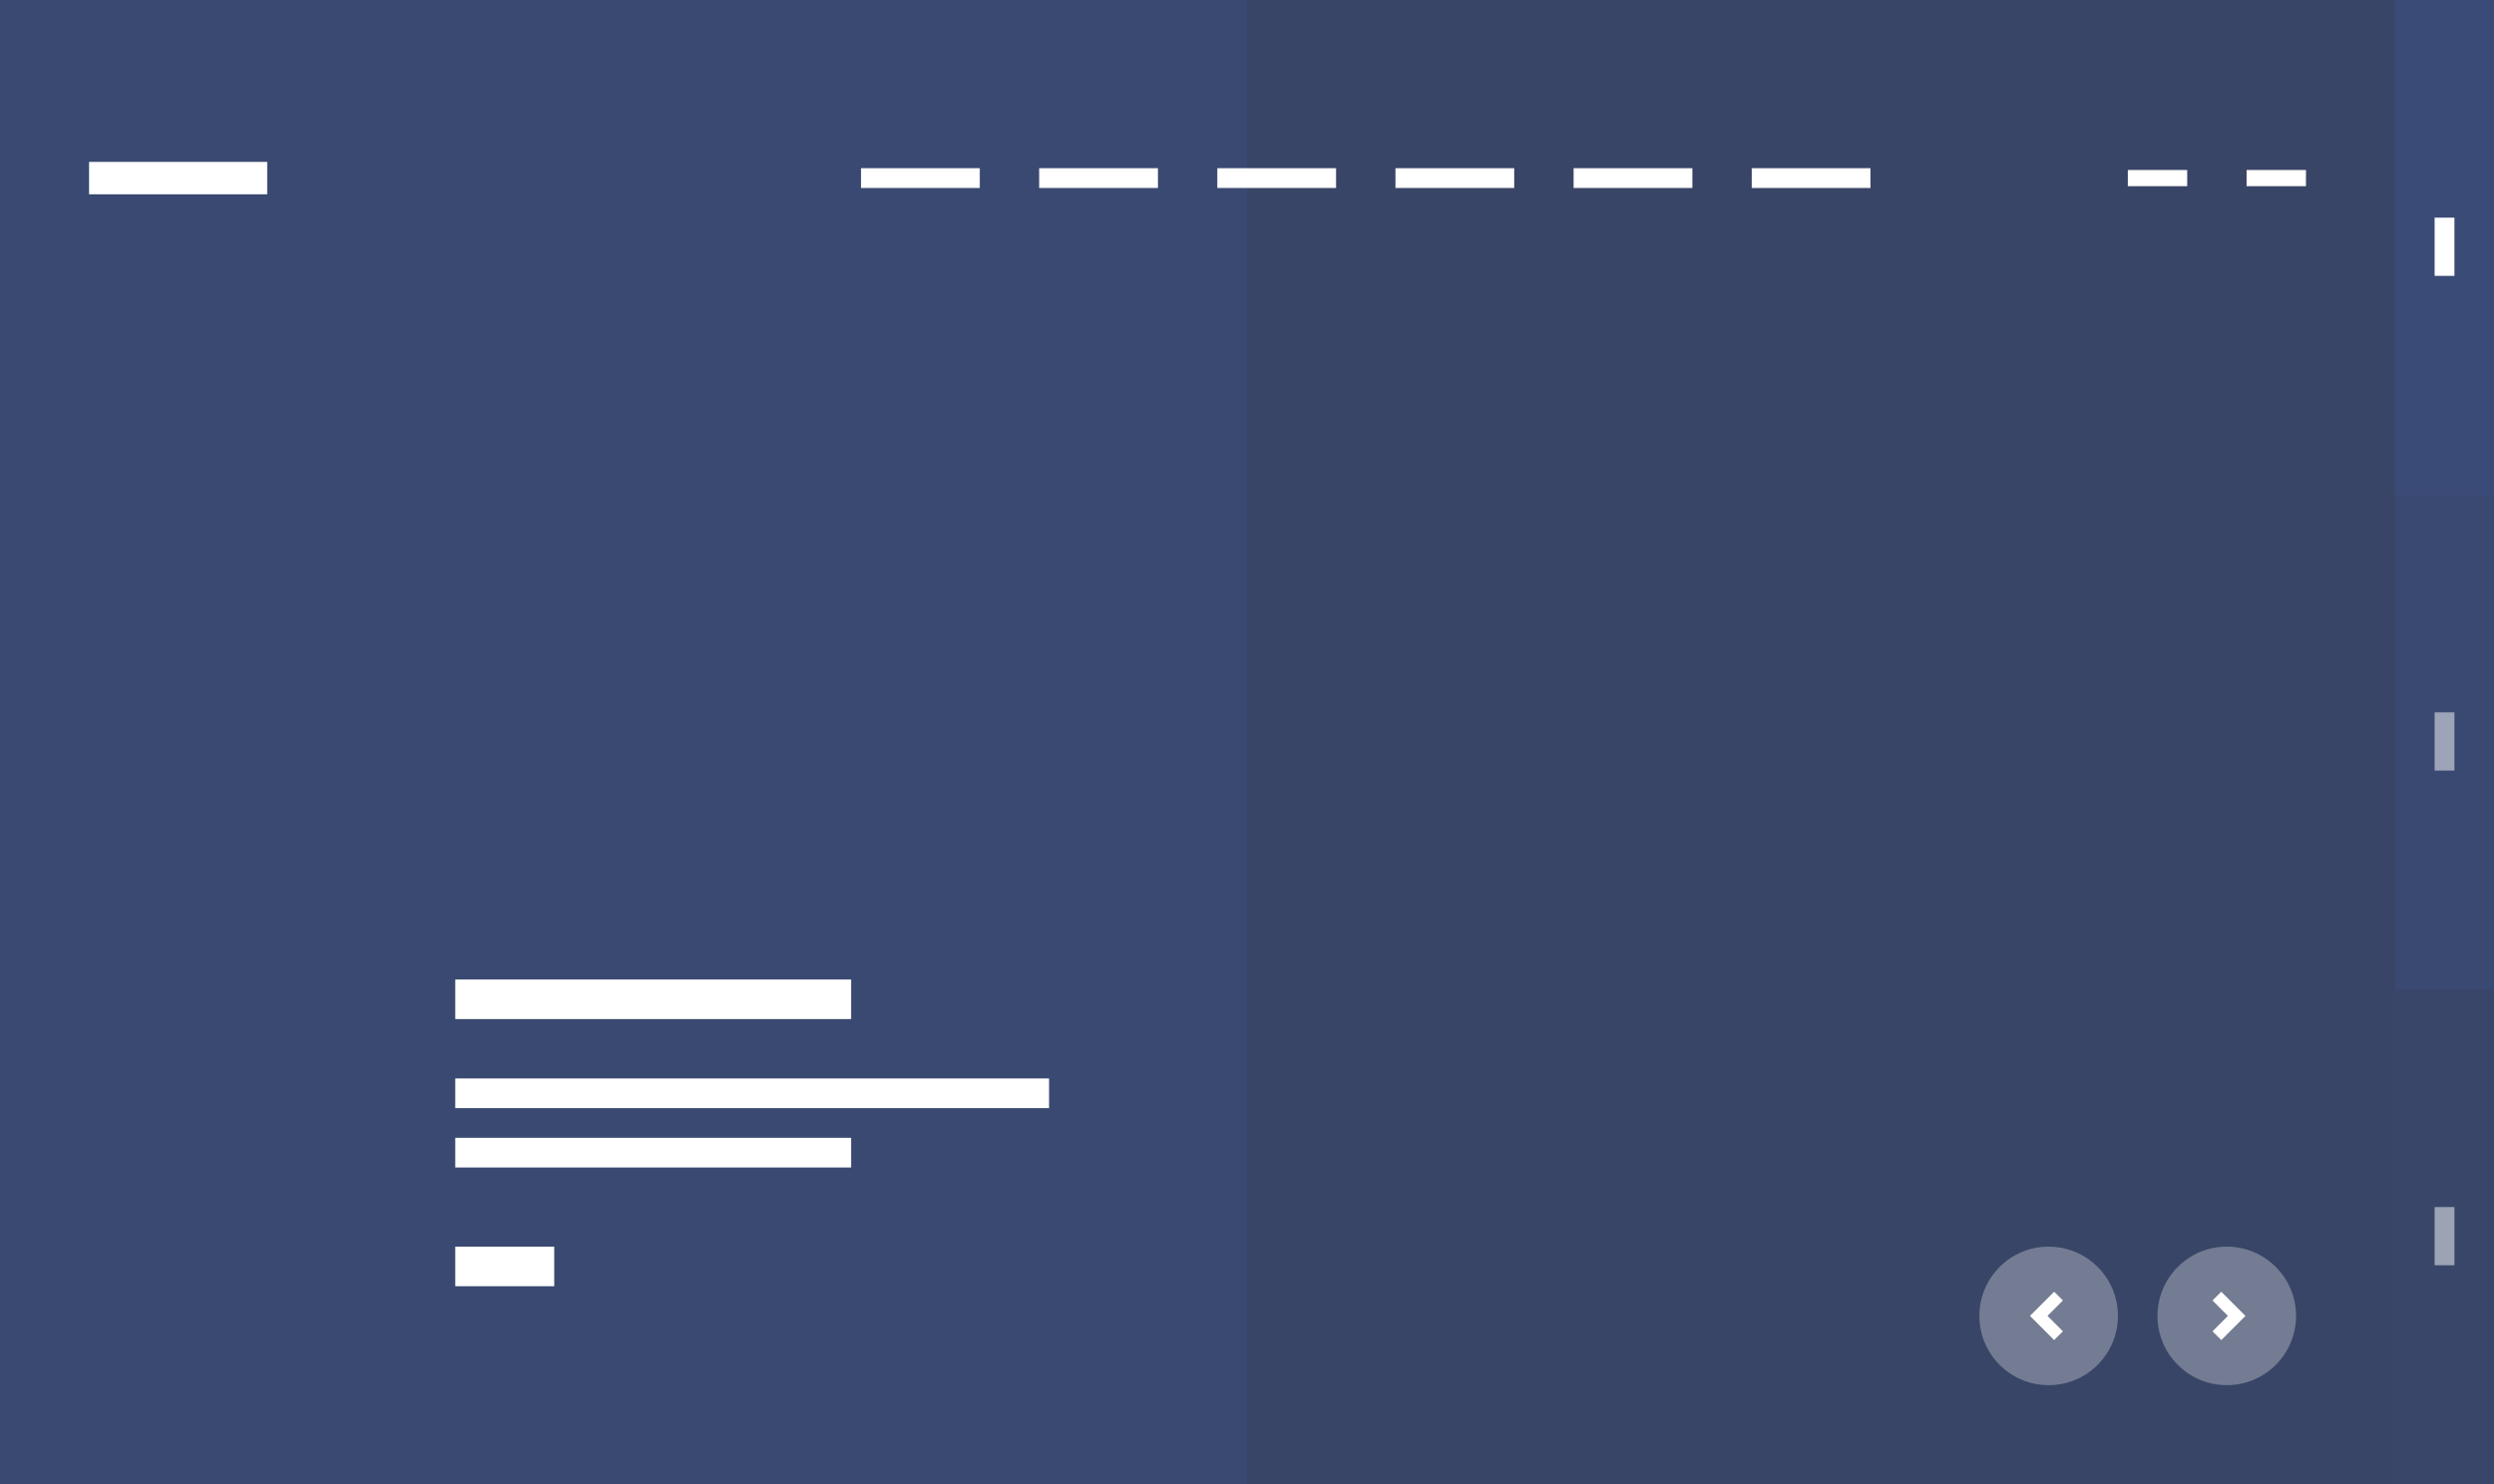 <svg width="252" height="150" viewBox="0 0 252 150" fill="none" xmlns="http://www.w3.org/2000/svg">
<rect x="0" y="0" width="252" height="150" fill="#333333" stroke="none"/>
<path opacity="0.4" d="M0 0H252V150H0V0Z" fill="#415FB3"/>
<rect opacity="0.15" width="126" height="150" fill="#415FB3"/>
<rect opacity="0.25" x="242" width="10" height="50" fill="#415FB3"/>
<rect opacity="0.15" x="242" y="50" width="10" height="50" fill="#415FB3"/>
<rect opacity="0.05" x="242" y="100" width="10" height="50" fill="#415FB3"/>
<rect x="246" y="22" width="2" height="5.882" fill="white"/>
<rect opacity="0.5" x="246" y="72" width="2" height="5.882" fill="white"/>
<rect opacity="0.5" x="246" y="122" width="2" height="5.882" fill="white"/>
<circle opacity="0.3" cx="225" cy="133" r="7" fill="white"/>
<path d="M224 131L226 133L224 135" stroke="white" stroke-width="1.25"/>
<circle opacity="0.3" cx="207" cy="133" r="7" transform="rotate(180 207 133)" fill="white"/>
<path d="M208 135L206 133L208 131" stroke="white" stroke-width="1.25"/>
<path d="M86 99H46V103H86V99Z" fill="white"/>
<path d="M56 126H46V130H56V126Z" fill="white"/>
<path d="M106 109H46V112H106V109Z" fill="white"/>
<path d="M86 115H46V118H86V115Z" fill="white"/>
<rect x="9" y="16.364" width="18" height="3.273" fill="white"/>
<rect x="87" y="17" width="12" height="2" fill="white"/>
<rect x="105" y="17" width="12" height="2" fill="white"/>
<rect x="123" y="17" width="12" height="2" fill="white"/>
<rect x="141" y="17" width="12" height="2" fill="white"/>
<rect x="159" y="17" width="12" height="2" fill="white"/>
<rect x="177" y="17" width="12" height="2" fill="white"/>
<rect x="215" y="17.182" width="6" height="1.636" fill="white"/>
<rect x="227" y="17.182" width="6" height="1.636" fill="white"/>
</svg>
